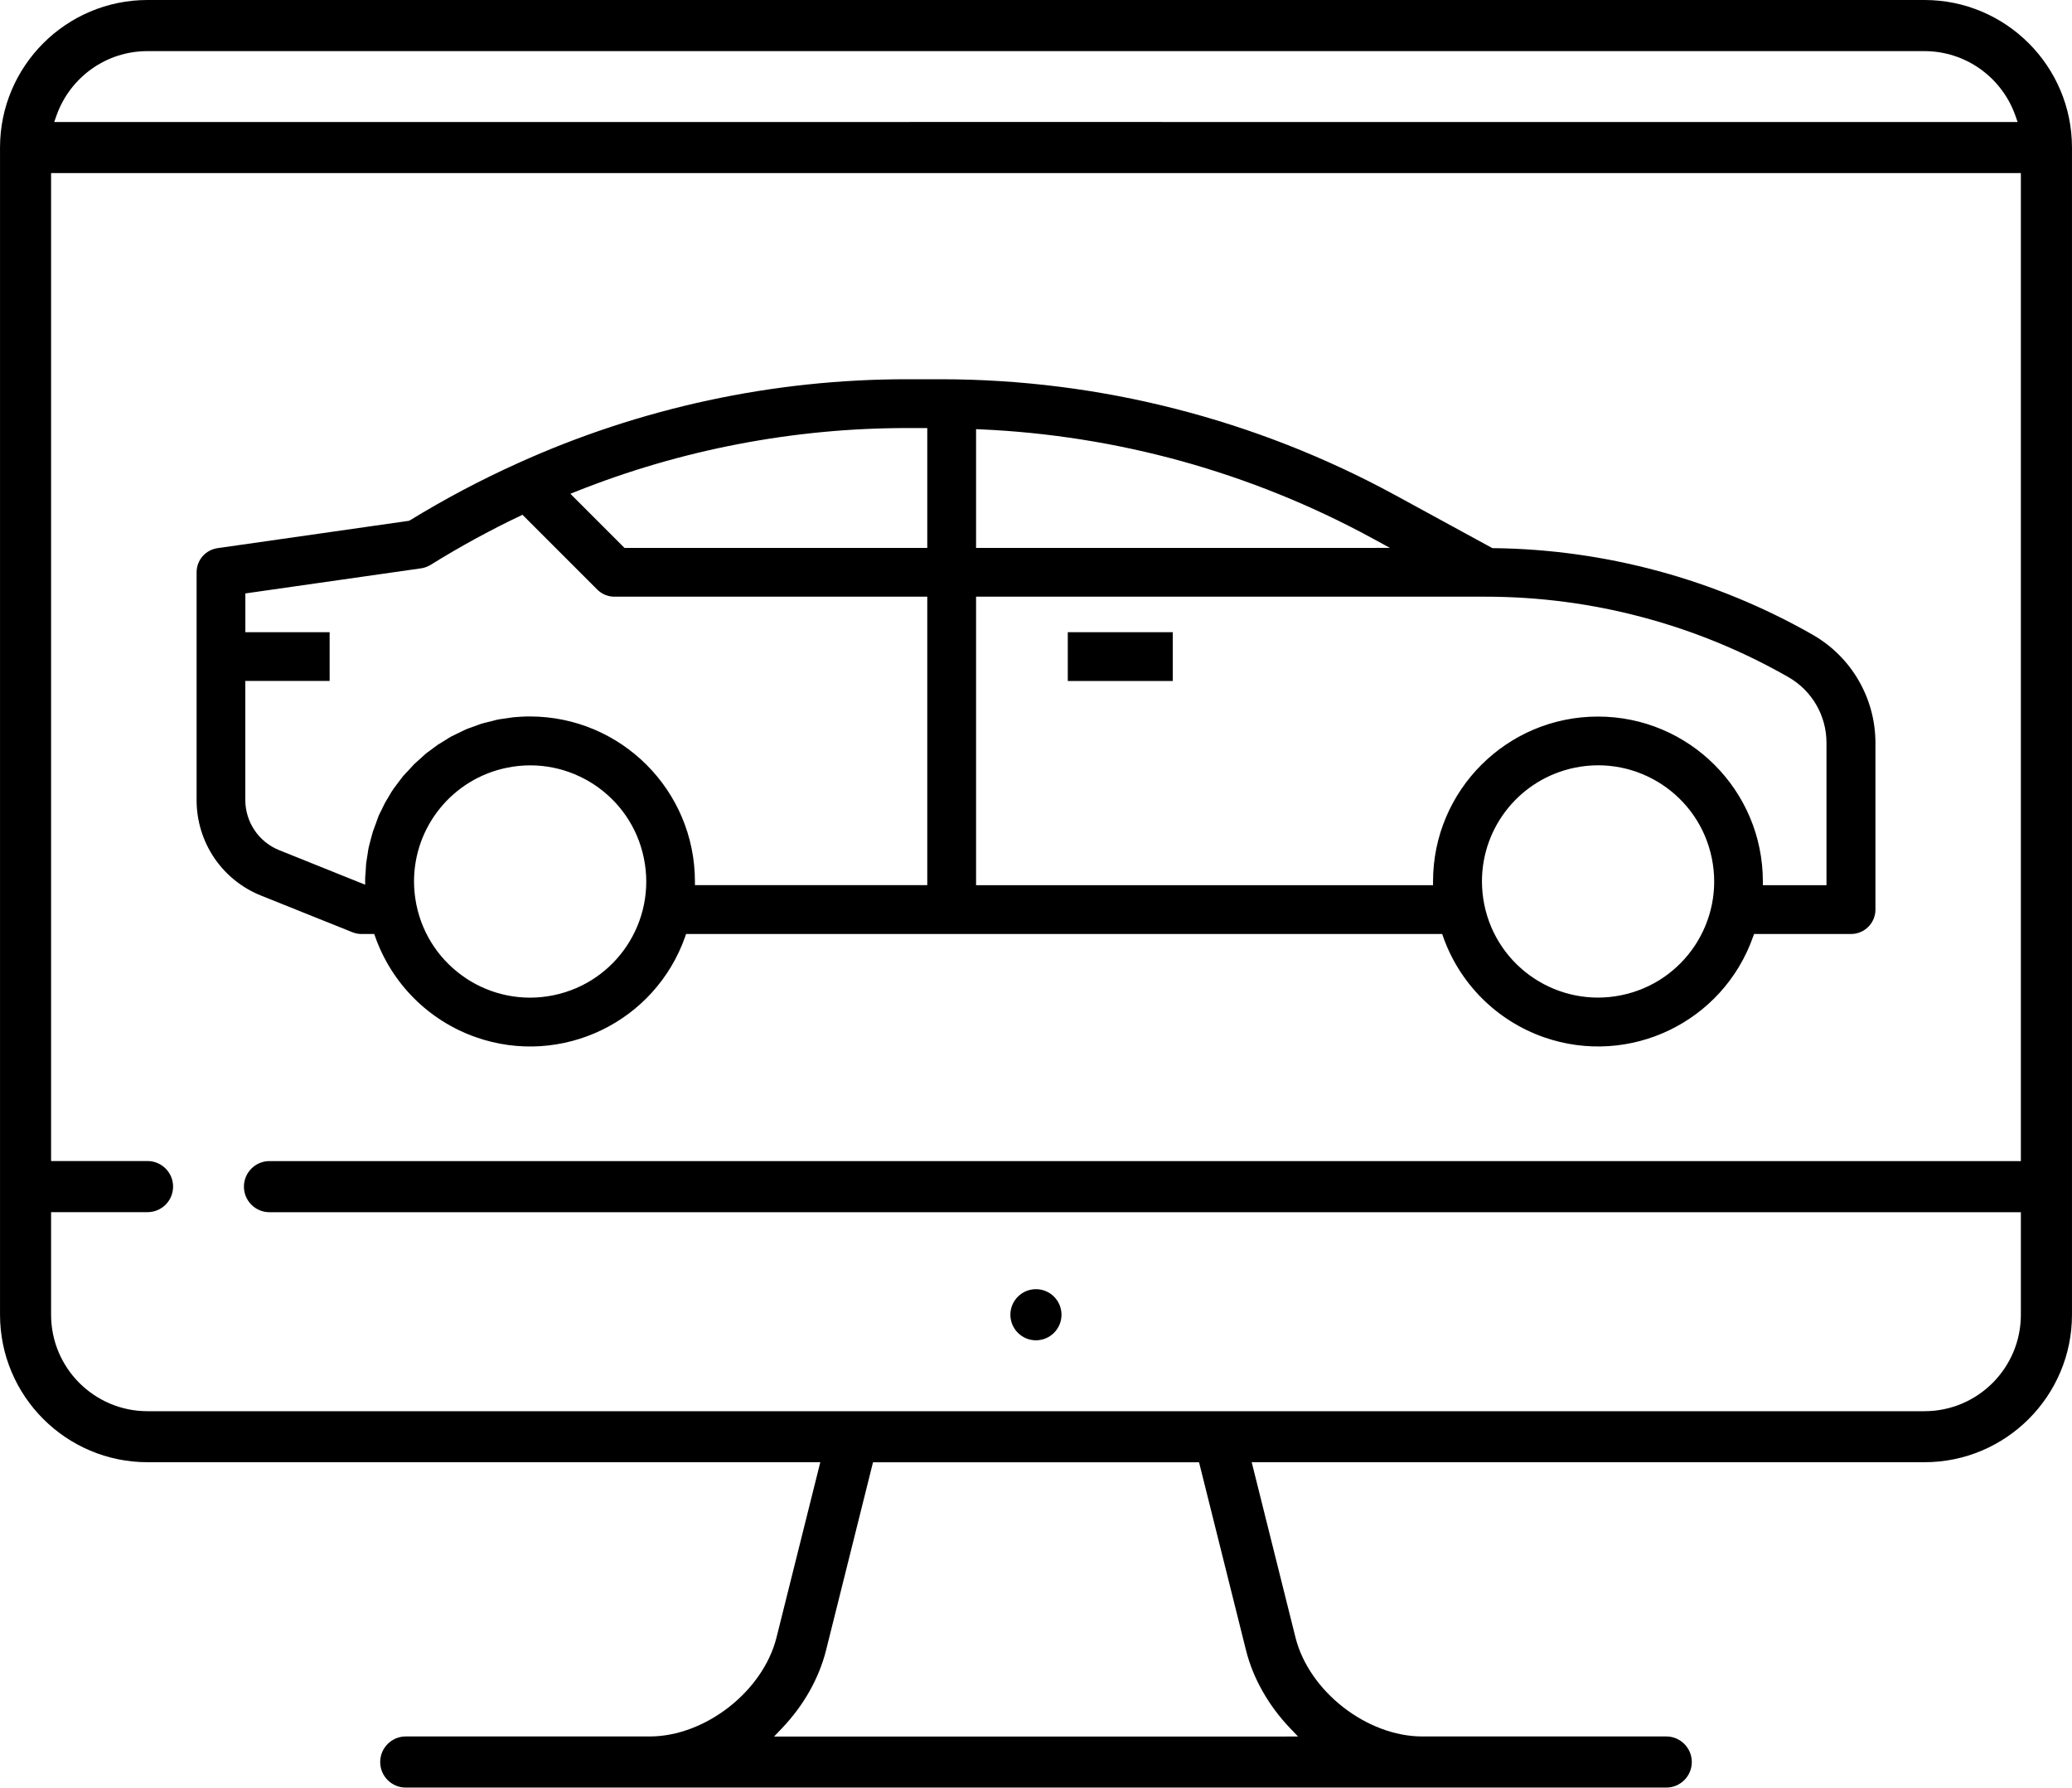 <?xml version="1.0" encoding="UTF-8"?>
<!DOCTYPE svg PUBLIC "-//W3C//DTD SVG 1.1//EN" "http://www.w3.org/Graphics/SVG/1.1/DTD/svg11.dtd">
<!-- Creator: CorelDRAW 2018 (64-Bit) -->
<svg xmlns="http://www.w3.org/2000/svg" xml:space="preserve" width="31.177mm" height="26.894mm" version="1.1" style="shape-rendering:geometricPrecision; text-rendering:geometricPrecision; image-rendering:optimizeQuality; fill-rule:evenodd; clip-rule:evenodd"
viewBox="0 0 376.16 324.49"
 xmlns:xlink="http://www.w3.org/1999/xlink">
 <defs>
  <style type="text/css">
   <![CDATA[
    .fil1 {fill:black}
    .fil0 {fill:black;fill-rule:nonzero}
   ]]>
  </style>
 </defs>
 <g id="Слой_x0020_1">
  <path class="fil0" d="M212.91 114.76l-19.06 0 0 8.85 19.06 0 0 -8.85zm-138.76 -20.21l-34.66 4.95c-1.09,0.16 -2.04,0.7 -2.72,1.48 -0.68,0.78 -1.08,1.8 -1.08,2.9l0 41.33 -0 0c-0.01,3.83 1.15,7.47 3.2,10.51 2.05,3.03 5,5.46 8.56,6.87l16.53 6.63c0.26,0.1 0.53,0.18 0.81,0.24 0.27,0.05 0.55,0.08 0.84,0.08l2.31 0 0.16 0.45c1.5,4.27 3.93,8.09 7.06,11.22 3.13,3.13 6.95,5.56 11.22,7.06 7.77,2.73 15.92,2.04 22.8,-1.27 6.88,-3.31 12.49,-9.24 15.22,-17.01l0.15 -0.45 137.27 0 0.16 0.45c1.5,4.27 3.93,8.09 7.06,11.22 3.13,3.13 6.95,5.56 11.22,7.06 7.77,2.72 15.92,2.04 22.8,-1.27 6.88,-3.31 12.49,-9.24 15.22,-17.01l0.16 -0.45 17.61 0c1.22,0 2.33,-0.5 3.13,-1.3 0.8,-0.8 1.3,-1.91 1.3,-3.13l0 -30.29 0 0c-0.01,-4.04 -1.09,-7.93 -3.06,-11.32 -1.96,-3.38 -4.8,-6.25 -8.31,-8.27 -8.84,-5.04 -18.26,-8.92 -28,-11.56 -9.75,-2.64 -19.83,-4.06 -30,-4.17l-0.17 -0 -17.64 -9.62c-12.65,-6.89 -26.07,-12.14 -39.93,-15.68 -13.86,-3.54 -28.16,-5.35 -42.56,-5.36l0 0 -6.02 0 0 -0c-12.2,-0.01 -24.35,1.28 -36.22,3.84 -11.87,2.56 -23.46,6.37 -34.58,11.41 -3.37,1.52 -6.69,3.15 -9.95,4.87 -3.26,1.73 -6.47,3.56 -9.62,5.49l-0.12 0.07 -0.14 0.02zm204.35 83.04c-4.5,-2.97 -7.87,-7.67 -9.03,-13.37 -0.14,-0.7 -0.25,-1.4 -0.32,-2.1 -0.07,-0.72 -0.11,-1.42 -0.11,-2.12l0 0c-0,-5.01 1.76,-9.67 4.75,-13.33 2.99,-3.66 7.21,-6.32 12.11,-7.32 5.7,-1.17 11.34,0.09 15.84,3.06 4.5,2.97 7.87,7.66 9.03,13.37 1.17,5.7 -0.09,11.34 -3.06,15.84 -2.97,4.5 -7.67,7.87 -13.37,9.03 -5.7,1.17 -11.34,-0.09 -15.84,-3.06zm-18.99 -16.91l-82.31 0c-0,-17.46 0,-34.91 0,-52.37l92.51 0 0 0c9.65,0 19.21,1.26 28.44,3.72 9.24,2.45 18.17,6.1 26.54,10.89l0 0c2.13,1.22 3.86,2.97 5.05,5.02 1.19,2.05 1.85,4.42 1.85,6.87l0 0 0 25.87 -11.55 0 0 -0.67c0,-8.27 -3.35,-15.75 -8.77,-21.17 -5.42,-5.42 -12.9,-8.77 -21.17,-8.77 -8.27,0 -15.75,3.35 -21.17,8.77 -5.42,5.42 -8.77,12.9 -8.77,21.17l0 0.67 -0.68 0zm-9.81 -61.22l-72.5 0 0 -21.56 0.7 0.03c12.45,0.54 24.76,2.5 36.69,5.8 11.93,3.31 23.49,7.97 34.44,13.92l3.3 1.8 -2.64 0zm-84.92 -21.76l0 -0 3.56 0 0 21.76 -54.96 0 -9.83 -9.83 0.95 -0.38c9.59,-3.83 19.5,-6.72 29.59,-8.65 10.09,-1.93 20.36,-2.91 30.69,-2.9zm-80.16 99.89c-4.5,-2.97 -7.87,-7.67 -9.03,-13.37 -0.14,-0.7 -0.25,-1.4 -0.32,-2.1 -0.07,-0.71 -0.11,-1.42 -0.11,-2.11l0 0c-0,-5.01 1.76,-9.67 4.75,-13.33 2.99,-3.66 7.2,-6.32 12.11,-7.32 5.7,-1.17 11.34,0.09 15.84,3.06 4.5,2.97 7.87,7.66 9.03,13.37 1.17,5.7 -0.09,11.34 -3.06,15.84 -2.97,4.5 -7.67,7.87 -13.37,9.03 -5.7,1.17 -11.34,-0.09 -15.84,-3.06zm-24.77 -62.83l-15.31 0 0 -7.04 31.92 -4.56c0.31,-0.04 0.61,-0.12 0.89,-0.23 0.28,-0.1 0.56,-0.24 0.83,-0.4 2.61,-1.62 5.27,-3.18 8,-4.67 2.73,-1.49 5.48,-2.9 8.24,-4.21l0.43 -0.21c1.22,1.22 13.57,13.56 13.57,13.57 0.41,0.41 0.9,0.74 1.43,0.96 0.53,0.22 1.11,0.34 1.69,0.34l56.8 0 0 52.36 -42.18 0 -0 -0.68c-0.01,-8.26 -3.36,-15.74 -8.78,-21.16 -5.42,-5.42 -12.9,-8.77 -21.16,-8.78l0 0c-0.55,0 -1.06,0.01 -1.54,0.04 -0.51,0.03 -1.01,0.07 -1.51,0.11l-0.01 0c-0.17,0.02 -0.39,0.05 -0.6,0.09 -0.14,0.02 -0.28,0.05 -0.48,0.07 -0.07,0.01 -0.31,0.04 -0.55,0.08 -0.45,0.06 -0.9,0.12 -1.32,0.21 -0.21,0.04 -0.41,0.1 -0.62,0.16 -0.19,0.05 -0.38,0.1 -0.52,0.14l-0.47 0.11c-0.42,0.1 -0.83,0.2 -1.25,0.33 -0.26,0.08 -0.48,0.17 -0.73,0.26l-0 0c-0.15,0.06 -0.31,0.12 -0.52,0.19l-0.44 0.16c-0.37,0.13 -0.75,0.26 -1.05,0.39l-0 0c-0.25,0.11 -0.51,0.23 -0.78,0.37l-0.46 0.23 -0 -0 -0.42 0.2c-0.33,0.16 -0.67,0.31 -0.95,0.46l-0 0c-0.21,0.11 -0.39,0.21 -0.56,0.32 -0.17,0.1 -0.37,0.23 -0.59,0.38 -0.2,0.13 -0.45,0.28 -0.69,0.42 -0.21,0.12 -0.41,0.24 -0.61,0.37 -0.26,0.18 -0.54,0.39 -0.82,0.6l-0.33 0.25c-0.09,0.07 -0.25,0.18 -0.41,0.3l0 0c-0.25,0.18 -0.51,0.36 -0.73,0.55 -0.22,0.19 -0.44,0.4 -0.66,0.6 -0.13,0.12 -0.25,0.24 -0.45,0.41 -0.04,0.04 -0.18,0.16 -0.32,0.28 -0.23,0.2 -0.47,0.41 -0.7,0.64 -0.15,0.15 -0.33,0.36 -0.51,0.56 -0.17,0.19 -0.33,0.37 -0.51,0.56l-0.03 0.03c-0.3,0.31 -0.59,0.6 -0.89,0.95 -0.23,0.28 -0.49,0.63 -0.73,0.95l-0.17 0.23c-0.13,0.17 -0.22,0.29 -0.31,0.41 -0.18,0.23 -0.36,0.47 -0.52,0.7l0 0c-0.14,0.21 -0.27,0.4 -0.38,0.57 -0.14,0.22 -0.27,0.45 -0.39,0.66l-0 0.01c-0.13,0.23 -0.24,0.4 -0.35,0.58 -0.13,0.21 -0.27,0.42 -0.38,0.63 -0.14,0.26 -0.29,0.56 -0.43,0.86l-0.22 0.46c-0.07,0.14 -0.14,0.27 -0.2,0.4 -0.15,0.29 -0.3,0.58 -0.41,0.86 -0.08,0.21 -0.18,0.48 -0.27,0.75 -0.07,0.21 -0.15,0.41 -0.23,0.64l-0.15 0.41c-0.13,0.34 -0.26,0.67 -0.35,0.95l0 0c-0.09,0.27 -0.16,0.57 -0.24,0.86l0 0c-0.04,0.15 -0.07,0.3 -0.15,0.56l-0.08 0.3c-0.1,0.37 -0.21,0.76 -0.29,1.13 -0.07,0.3 -0.11,0.62 -0.16,0.95l-0.08 0.5 -0.07 0.45c-0.06,0.36 -0.12,0.72 -0.16,1.04 -0.03,0.3 -0.04,0.63 -0.06,0.94 -0.01,0.21 -0.02,0.41 -0.03,0.56l0 0c-0.01,0.21 -0.03,0.34 -0.04,0.47 -0.03,0.3 -0.05,0.6 -0.05,0.89l0 1 -15.56 -6.25c-1.87,-0.74 -3.43,-2.02 -4.51,-3.62 -1.08,-1.6 -1.69,-3.51 -1.69,-5.53l-0 0 0 -21.59 15.31 0 0 -8.85z"/>
  <path class="fil1" d="M349.37 0l-322.59 0c-7.38,0 -14.08,3 -18.93,7.85 -4.85,4.85 -7.85,11.55 -7.85,18.93l0 211.86c0,7.38 3,14.08 7.85,18.93 4.85,4.85 11.55,7.85 18.93,7.85l122.14 0 -7.95 31.81c-1.22,4.88 -4.46,9.38 -8.65,12.65 -4.19,3.27 -9.33,5.32 -14.37,5.32l-44.29 0c-1.28,0 -2.44,0.52 -3.28,1.36 -0.84,0.84 -1.36,2 -1.36,3.28 0,1.28 0.52,2.44 1.36,3.28 0.84,0.84 2,1.36 3.28,1.36l0 0 228.84 0 0 -0c1.28,0 2.44,-0.52 3.28,-1.36 0.84,-0.84 1.36,-2 1.36,-3.28 0,-1.28 -0.52,-2.44 -1.36,-3.28 -0.84,-0.84 -2,-1.36 -3.28,-1.36l0 -0 -44.29 0 0 0c-5.03,0 -10.18,-2.05 -14.37,-5.32 -4.19,-3.27 -7.43,-7.77 -8.65,-12.65l-7.95 -31.81 122.14 0c7.38,0 14.08,-3 18.93,-7.85 4.85,-4.85 7.85,-11.55 7.85,-18.93l0 -211.86c0,-7.38 -3,-14.08 -7.85,-18.93 -4.85,-4.85 -11.55,-7.85 -18.93,-7.85zm-156.66 238.65c0,-1.28 -0.52,-2.44 -1.36,-3.28 -0.84,-0.84 -2,-1.36 -3.28,-1.36 -1.28,0 -2.44,0.52 -3.28,1.36 -0.84,0.84 -1.36,2 -1.36,3.28 0,1.28 0.52,2.44 1.36,3.28 0.84,0.84 2,1.36 3.28,1.36 1.28,0 2.44,-0.52 3.28,-1.36 0.84,-0.84 1.36,-2 1.36,-3.28zm-165.93 -229.37l322.59 0c3.75,0 7.23,1.19 10.08,3.2 2.93,2.07 5.2,5.03 6.42,8.47l0.42 1.2c-118.82,0 -237.63,-0.02 -356.45,0l0.42 -1.2c1.22,-3.44 3.49,-6.4 6.42,-8.47 2.85,-2.02 6.33,-3.2 10.08,-3.2zm206.76 305.94l-93.02 0 1.45 -1.52c1.94,-2.04 3.64,-4.3 5.01,-6.74 1.32,-2.35 2.35,-4.86 3,-7.47l8.51 -34.06 59.19 0 8.51 34.06c0.65,2.61 1.67,5.12 3,7.46 1.37,2.43 3.06,4.7 5.01,6.74l1.45 1.52 -2.1 0zm132.44 -104.46l-317.06 0c-1.28,0 -2.44,0.52 -3.28,1.36 -0.84,0.84 -1.36,2 -1.36,3.28 0,1.28 0.52,2.44 1.36,3.28 0.84,0.84 2,1.36 3.28,1.36l0 0 317.96 0 0 18.61c0,4.83 -1.96,9.2 -5.13,12.38 -3.17,3.17 -7.55,5.13 -12.38,5.13l-322.59 0c-4.83,0 -9.2,-1.96 -12.38,-5.13 -3.17,-3.17 -5.13,-7.55 -5.13,-12.38l0 -18.62 17.51 0c1.28,0 2.44,-0.52 3.28,-1.36 0.84,-0.84 1.36,-2 1.36,-3.28 0,-1.28 -0.52,-2.44 -1.36,-3.28 -0.84,-0.84 -2,-1.36 -3.28,-1.36l0 -0 -17.51 0 0 -179.33 357.61 0 0 179.34 -0.9 0z"/>
 </g>
</svg>
